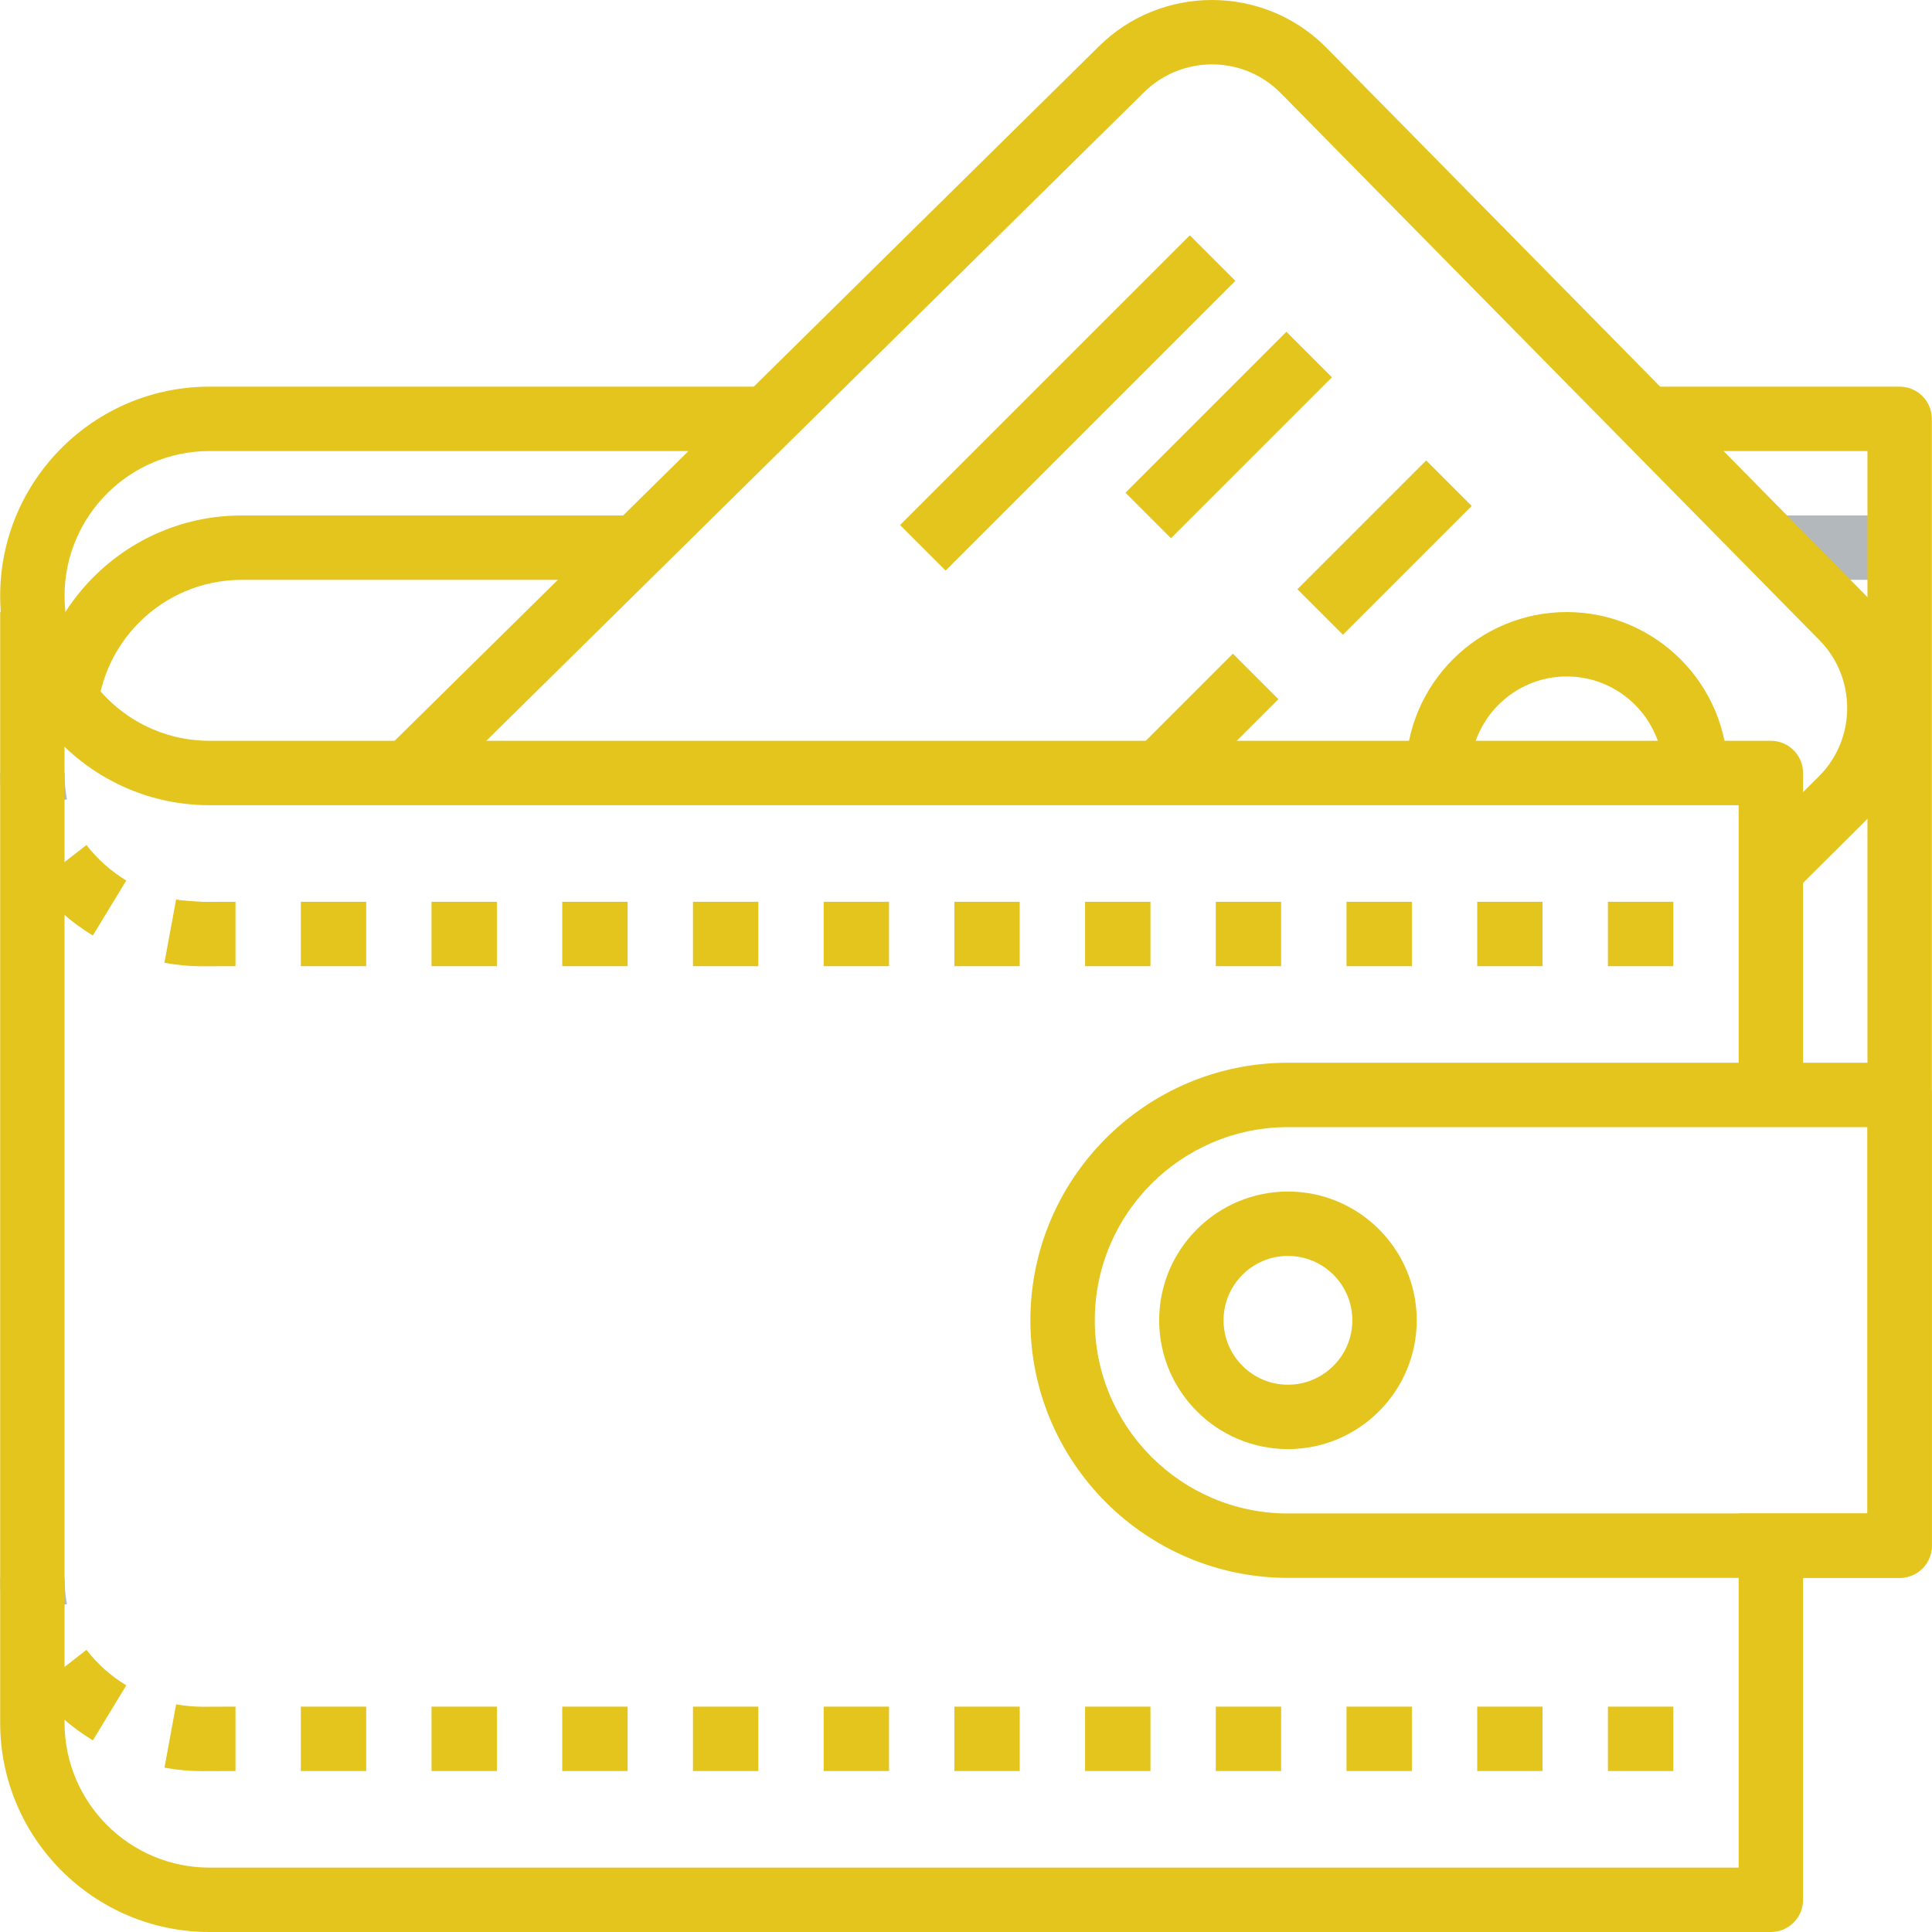 <svg width="512" height="512" viewBox="0 0 512 512" fill="none" xmlns="http://www.w3.org/2000/svg">
<path d="M315.315 62.359L238.528 139.145L250.594 151.211L327.38 74.425L315.315 62.359Z" fill="#E4C51D"/>
<path d="M340.911 87.921L298.259 130.573L310.325 142.639L352.977 99.987L340.911 87.921Z" fill="#E4C51D"/>
<path d="M17.117 204.888L0.053 204.837C0.044 208.233 0.343 211.637 0.957 214.947L17.739 211.841C17.321 209.563 17.108 207.225 17.117 204.888Z" fill="#B2B8BC"/>
<path d="M17.117 418.176L0.053 418.125C0.044 421.529 0.343 424.933 0.957 428.244L17.739 425.121C17.321 422.86 17.108 420.514 17.117 418.176Z" fill="#B2B8BC"/>
<path d="M503.467 136.598H469.339V153.662H503.467V136.598Z" fill="#B2B8BC"/>
<path d="M377.951 122.022L343.823 156.15L355.889 168.216L390.017 134.088L377.951 122.022Z" fill="#E4C51D"/>
<path d="M460.765 409.618V494.936H55.502C34.334 494.936 17.108 477.71 17.108 456.542V162.194H0.044V456.543C0.044 487.121 24.923 512 55.501 512H469.296C474.014 512 477.828 508.186 477.828 503.468V409.618H460.765Z" fill="#E4C51D"/>
<path d="M469.296 196.321H55.502C34.334 196.321 17.108 179.095 17.108 157.927C17.108 136.759 34.334 119.533 55.502 119.533H204.809V102.469H55.502C24.924 102.469 0.045 127.348 0.045 157.926C0.045 188.504 24.924 213.383 55.502 213.383H460.765V290.169H477.829V204.851C477.828 200.144 474.015 196.321 469.296 196.321Z" fill="#E4C51D"/>
<path d="M503.424 102.47H435.169V119.534H494.892V401.086H460.764V418.15H503.424C508.142 418.15 511.956 414.336 511.956 409.618V111.002C511.956 106.293 508.142 102.47 503.424 102.47Z" fill="#E4C51D"/>
<path d="M341.319 315.767C322.498 315.767 307.191 331.073 307.191 349.895C307.191 368.717 322.497 384.023 341.319 384.023C360.14 384.023 375.447 368.717 375.447 349.895C375.447 331.073 360.14 315.767 341.319 315.767ZM341.319 366.959C331.908 366.959 324.255 359.306 324.255 349.895C324.255 340.484 331.908 332.831 341.319 332.831C350.73 332.831 358.383 340.484 358.383 349.895C358.383 359.306 350.729 366.959 341.319 366.959Z" fill="#E4C51D"/>
<path d="M503.424 281.64H341.319C303.685 281.64 273.064 312.261 273.064 349.895C273.064 387.529 303.685 418.15 341.319 418.15H503.424C508.142 418.15 511.956 414.336 511.956 409.618V290.171C511.956 285.453 508.142 281.64 503.424 281.64ZM494.892 401.086H341.319C313.087 401.086 290.128 378.127 290.128 349.895C290.128 321.663 313.087 298.704 341.319 298.704H494.892V401.086V401.086Z" fill="#E4C51D"/>
<path d="M494.235 157.578L351.523 12.656C351.463 12.588 351.395 12.528 351.335 12.46C334.689 -4.169 307.626 -4.135 291.048 12.451L102.076 198.787L114.055 210.936L303.07 24.557C313.018 14.626 329.169 14.549 339.151 24.42C339.185 24.454 339.219 24.48 339.245 24.514L482.102 169.581C491.99 179.529 491.99 195.714 482.136 205.637L463.281 224.407L475.311 236.497L494.201 217.693C510.693 201.116 510.693 174.13 494.235 157.578Z" fill="#E4C51D"/>
<path d="M415.205 162.202C391.683 162.202 372.545 181.339 372.545 204.862H389.609C389.609 190.75 401.093 179.266 415.205 179.266C429.317 179.266 440.801 190.75 440.801 204.862H457.865C457.865 181.339 438.728 162.202 415.205 162.202Z" fill="#E4C51D"/>
<path d="M64.034 136.607C33.456 136.607 8.577 161.486 8.577 192.064H25.64C25.64 170.896 42.866 153.67 64.034 153.67H170.683V136.606H64.034V136.607Z" fill="#E4C51D"/>
<path d="M131.674 238.981H114.354V256.045H131.674V238.981Z" fill="#E4C51D"/>
<path d="M200.961 238.981H183.641V256.045H200.961V238.981Z" fill="#E4C51D"/>
<path d="M166.322 238.981H149.002V256.045H166.322V238.981Z" fill="#E4C51D"/>
<path d="M22.91 223.939L9.438 234.417C13.644 239.818 18.746 244.365 24.608 247.923L33.464 233.342C29.385 230.867 25.836 227.702 22.91 223.939Z" fill="#E4C51D"/>
<path d="M97.043 238.981H79.724V256.045H97.043V238.981Z" fill="#E4C51D"/>
<path d="M46.671 238.367L43.574 255.149C46.901 255.763 50.297 256.079 53.667 256.079C53.693 256.079 53.727 256.079 53.752 256.071L62.403 256.045V238.981L53.735 239.007C51.355 238.81 48.992 238.793 46.671 238.367Z" fill="#E4C51D"/>
<path d="M304.879 238.981H287.559V256.045H304.879V238.981Z" fill="#E4C51D"/>
<path d="M235.601 238.981H218.281V256.045H235.601V238.981Z" fill="#E4C51D"/>
<path d="M408.789 238.981H391.478V256.045H408.789V238.981Z" fill="#E4C51D"/>
<path d="M443.436 238.981H426.116V256.045H443.436V238.981Z" fill="#E4C51D"/>
<path d="M374.158 238.981H356.838V256.045H374.158V238.981Z" fill="#E4C51D"/>
<path d="M339.51 238.981H322.199V256.045H339.51V238.981Z" fill="#E4C51D"/>
<path d="M270.232 238.981H252.921V256.045H270.232V238.981Z" fill="#E4C51D"/>
<path d="M469.339 238.981H460.807V256.045H469.339V238.981Z" fill="#E4C51D"/>
<path d="M235.601 452.277H218.281V469.341H235.601V452.277Z" fill="#E4C51D"/>
<path d="M200.961 452.277H183.641V469.341H200.961V452.277Z" fill="#E4C51D"/>
<path d="M166.322 452.277H149.002V469.341H166.322V452.277Z" fill="#E4C51D"/>
<path d="M22.91 437.227L9.438 447.712C13.644 453.121 18.746 457.66 24.608 461.218L33.464 446.637C29.385 444.163 25.836 440.989 22.91 437.227Z" fill="#E4C51D"/>
<path d="M46.671 451.663L43.591 468.445C46.935 469.059 50.348 469.367 53.735 469.367L62.403 469.341V452.277L53.735 452.303C51.372 452.302 49 452.089 46.671 451.663Z" fill="#E4C51D"/>
<path d="M97.043 452.277H79.724V469.341H97.043V452.277Z" fill="#E4C51D"/>
<path d="M131.682 452.277H114.362V469.341H131.682V452.277Z" fill="#E4C51D"/>
<path d="M408.789 452.277H391.478V469.341H408.789V452.277Z" fill="#E4C51D"/>
<path d="M374.158 452.277H356.838V469.341H374.158V452.277Z" fill="#E4C51D"/>
<path d="M443.436 452.277H426.116V469.341H443.436V452.277Z" fill="#E4C51D"/>
<path d="M270.241 452.277H252.921V469.341H270.241V452.277Z" fill="#E4C51D"/>
<path d="M304.879 452.277H287.559V469.341H304.879V452.277Z" fill="#E4C51D"/>
<path d="M339.51 452.277H322.199V469.341H339.51V452.277Z" fill="#E4C51D"/>
<path d="M469.339 452.277H460.807V469.341H469.339V452.277Z" fill="#E4C51D"/>
<path d="M326.725 173.226L301.128 198.824L313.194 210.89L338.791 185.292L326.725 173.226Z" fill="#E4C51D"/>
</svg>
